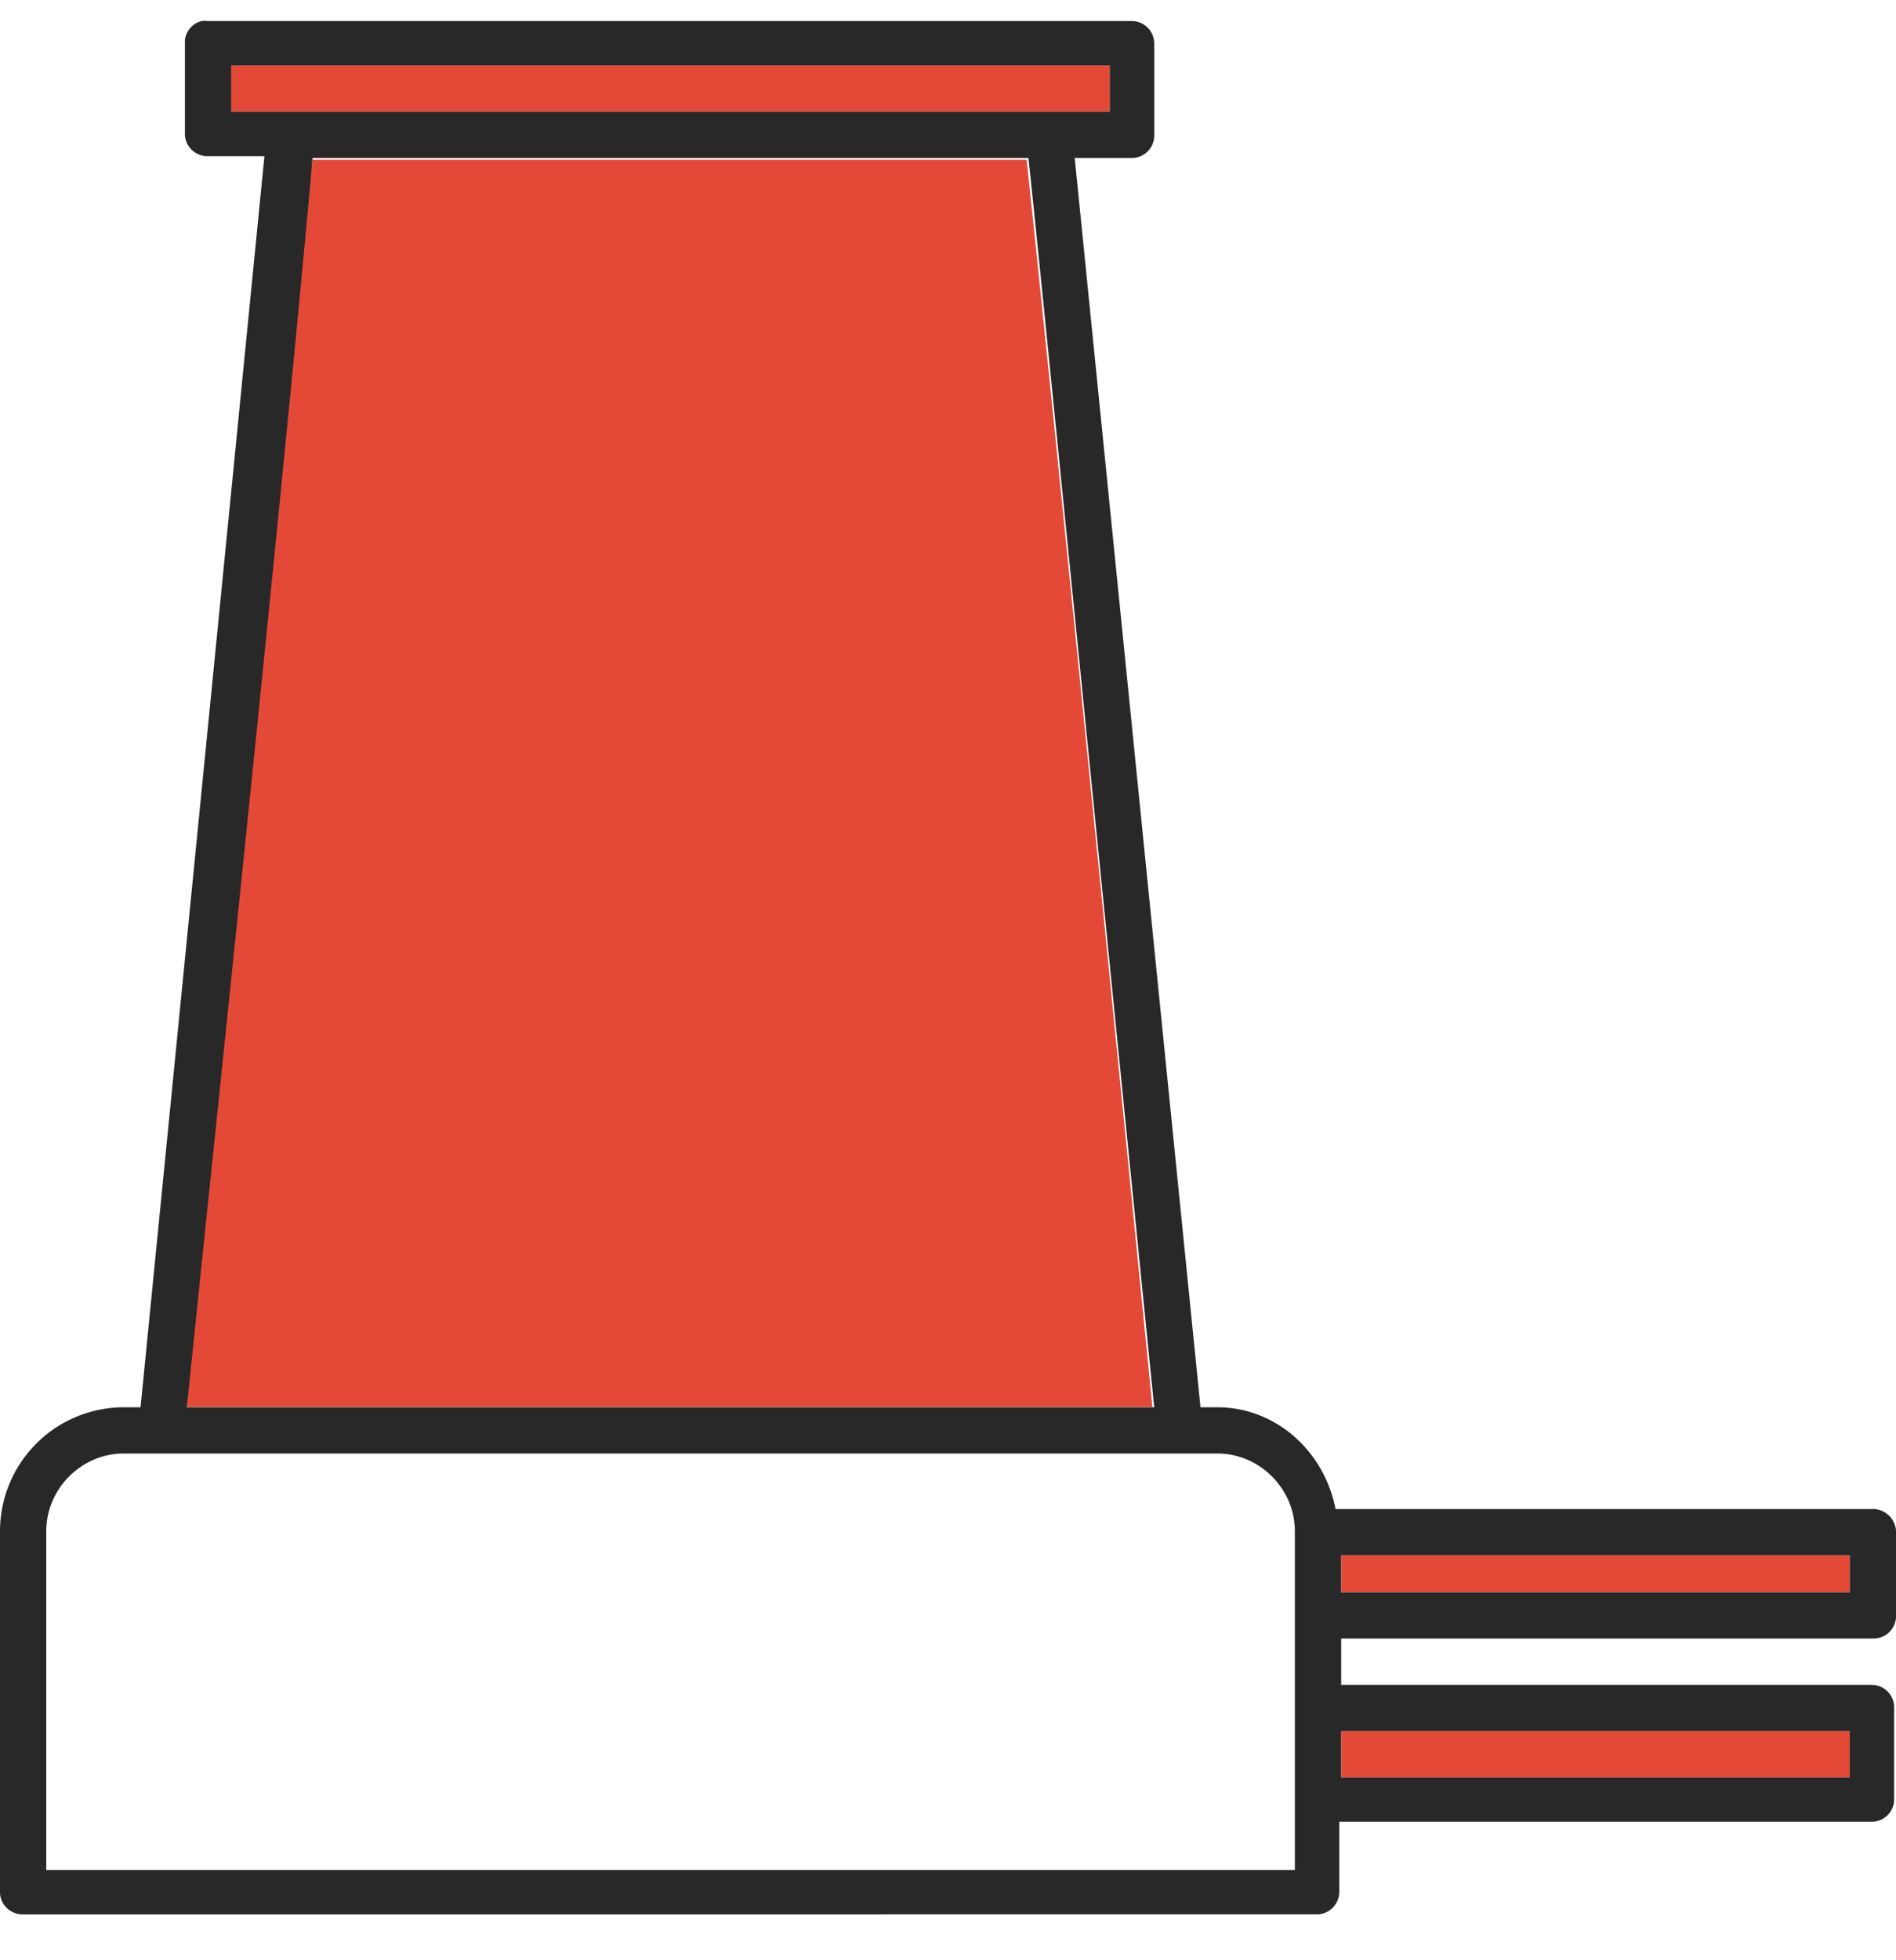 <svg width="30" height="31" fill="none" xmlns="http://www.w3.org/2000/svg"><path d="M29.268 27.375H21.22v.732h8.049v-.732zM17.561 1.034H3.66v.732h13.9v-.732zm-1.317 1.492H4.946C4.366 7.17 3.5 14.5 2.956 22.253h15.278c-1.283-12.946-1.76-17.57-1.99-19.727zm13.024 22.069H21.22v.585h8.049v-.585z" fill="#E44937"/><path d="M29.62 23.865h-8.488c-.176-.908-.937-1.61-1.873-1.61h-.264l-1.99-19.756h.907a.356.356 0 00.351-.351V.684a.356.356 0 00-.35-.351H3.277c-.176-.03-.351.146-.351.322v1.463c0 .205.175.352.351.352h.907l-1.96 19.785H1.96A1.961 1.961 0 000 24.215v5.708c0 .205.176.351.351.351H20.84a.356.356 0 00.351-.35V28.81h8.43a.356.356 0 00.35-.351v-1.464a.356.356 0 00-.35-.35h-8.4v-.733h8.429a.356.356 0 00.351-.35v-1.318a.369.369 0 00-.38-.38zM3.659 1.767v-.732H17.56v.732H3.659zm1.287.732h11.327c.224 2.097.679 6.73 1.99 19.756H2.956C3.5 17 4.5 7.5 4.946 2.499zm15.542 27.073H.732v-5.356c0-.673.556-1.23 1.229-1.23h17.298c.673 0 1.229.557 1.229 1.23v5.356zm8.78-2.195v.732H21.22v-.732h8.05zm0-2.195H21.22v-.586h8.05v.586z" fill="#282828"/></svg>